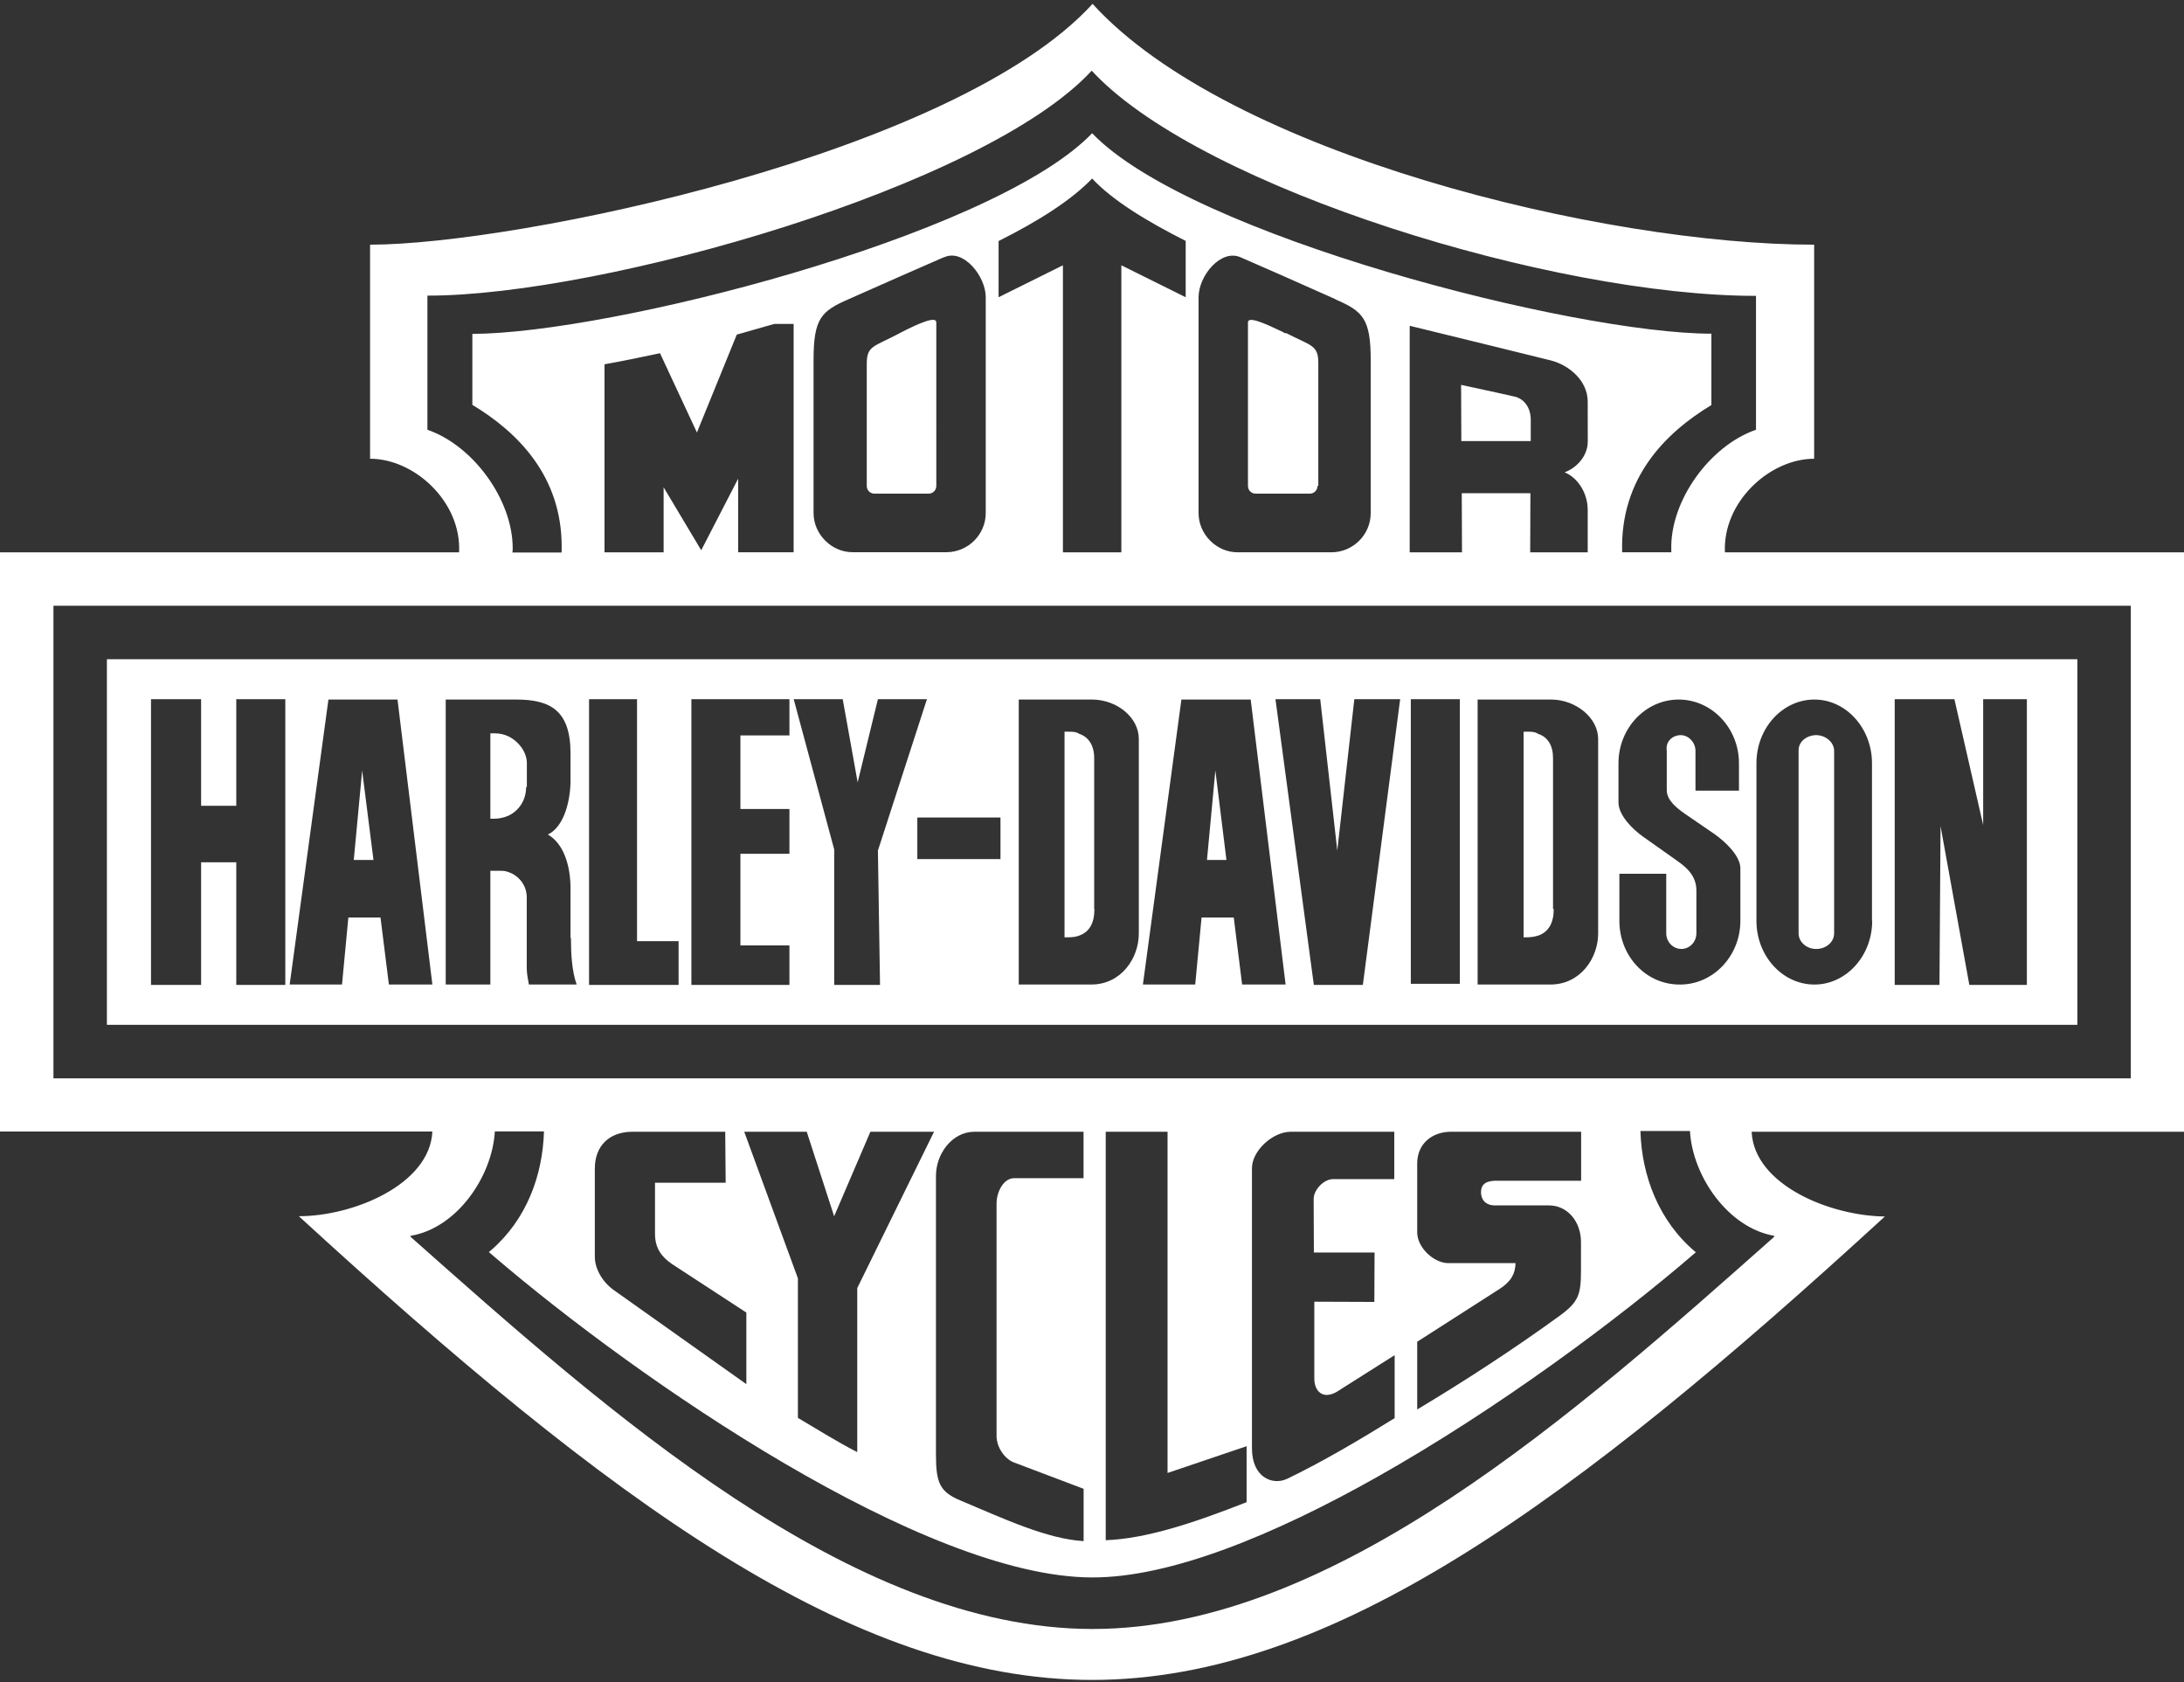 <?xml version="1.0" encoding="UTF-8"?>
<svg width="400px" height="308px" viewBox="0 0 400 308" version="1.1" xmlns="http://www.w3.org/2000/svg">
    <rect x="0" y="0" width="400" height="308" fill="#333333" stroke="none"/>
    <title>harley-davidson</title>
    <path d="M200.107,0.708 C225.117,28.232 293.807,44.825 332.263,44.804 L332.263,84.003 C324.133,84.003 315.5,91.886 315.918,101.137 L400,101.137 L400,207.244 L320.814,207.244 C321.269,217.004 335.257,222.665 345.215,222.757 C288.212,275.022 243.945,307.621 200.023,307.621 C156.137,307.621 111.79,275.024 54.789,222.757 L54.717,222.708 C64.797,222.708 78.735,216.864 79.19,207.197 L3.25140331e-06,207.197 L3.25140331e-06,101.137 L84.082,101.137 C84.539,91.886 75.908,84.003 67.78,84.003 L67.78,44.804 C94.494,44.804 174.926,28.252 200.107,0.708 Z M309.515,207.099 L300.452,207.099 L300.452,207.246 C300.7,215.248 303.768,223.637 310.596,229.31 C296.335,241.627 274.34,257.989 252.233,270.453 C233.335,281.099 214.356,288.887 200.055,288.854 C169.393,288.854 117.076,252.863 90.342,229.963 L89.539,229.273 L89.883,228.984 C96.499,223.275 99.383,215.177 99.626,207.236 C99.625,207.215 99.626,207.195 99.626,207.175 L90.629,207.175 C90.172,215.431 83.66,224.93 75.155,226.304 L75.285,226.42 C75.242,226.427 75.198,226.435 75.155,226.442 C111.243,258.456 155.776,298.279 200.088,298.292 C244.388,298.292 288.901,258.425 324.988,226.442 L324.858,226.419 C324.901,226.38 324.944,226.342 324.988,226.304 C316.486,224.853 309.974,215.357 309.515,207.099 Z M198.45,207.246 L178.359,207.246 C174.455,207.287 171.402,211.191 171.42,215.376 L171.42,266.356 C171.42,271.623 172.165,273.199 175.939,274.776 C184.11,278.221 191.745,281.788 198.464,282.203 L198.464,272.623 L185.644,267.774 C183.886,267.057 182.521,264.908 182.521,262.956 L182.521,220.397 C182.521,218.154 183.849,215.749 185.715,215.749 L198.45,215.749 L198.45,207.246 Z M213.838,207.246 L202.514,207.246 L202.514,282.036 C210.108,281.747 218.943,278.762 228.315,275.069 L228.315,264.824 L213.838,269.722 L213.838,207.246 Z M255.363,207.246 L236.332,207.246 C233.014,207.289 229.226,210.8 229.297,214.012 L229.297,265.201 C229.297,270.55 233.072,272.045 235.727,270.797 C242.116,267.729 249.083,263.624 255.431,259.68 L255.431,248.149 L244.816,254.87 C242.28,256.327 240.716,254.765 240.716,252.423 L240.716,238.36 L251.712,238.401 L251.752,229.357 L240.638,229.357 L240.597,219.608 C240.554,217.906 242.46,215.874 244.207,215.915 L255.363,215.915 L255.363,207.246 Z M147.757,207.246 L136.308,207.246 L146.136,234.083 L146.136,259.641 C149.746,261.753 153.394,264.074 157.006,265.902 L157.006,235.867 L171.066,207.246 L159.41,207.246 L152.773,222.72 L147.757,207.246 Z M265.566,207.244 L265.396,207.25 C262.357,207.376 259.592,209.324 259.562,213.008 L259.562,225.662 C259.562,228.439 262.593,231.301 265.289,231.301 L277.57,231.301 C277.525,233.249 276.738,234.661 274.704,235.99 L259.562,245.694 L259.562,258.097 C268.565,252.706 277.441,246.898 285.614,240.966 C289.142,238.397 289.557,237.069 289.557,232.547 L289.557,227.448 C289.557,223.657 287.061,220.729 283.701,220.729 L273.787,220.729 C272.613,220.746 271.329,220.161 271.249,218.404 C271.208,216.579 272.533,216.208 274.113,216.208 L289.585,216.208 L289.585,207.246 L265.566,207.246 Z M132.825,207.246 L115.696,207.246 C111.596,207.289 108.932,209.824 108.943,214.012 L108.943,230.147 C108.943,232.468 110.478,234.875 112.428,236.244 L136.694,253.457 L136.694,240.349 L123.088,231.471 C121.136,230.138 120.006,228.576 119.963,226.036 L119.963,216.579 L132.907,216.579 L132.825,207.246 Z M390.259,110.924 L9.79,110.924 L9.79,197.456 L390.259,197.456 L390.259,110.924 Z M380.471,120.716 L380.471,187.664 L19.579,187.664 L19.579,120.716 L380.471,120.716 Z M36.832,128.032 L27.657,128.032 L27.657,180.348 L36.832,180.348 L36.832,157.899 L43.274,157.899 L43.274,180.348 L52.253,180.348 L52.253,128.032 L43.274,128.032 L43.274,147.553 L36.832,147.553 L36.832,128.032 Z M154.345,128.032 L145.367,128.032 L152.785,155.557 L152.785,180.348 L161.177,180.348 L160.789,155.752 L169.768,128.032 L160.789,128.032 L157.08,143.259 L154.345,128.032 Z M241.8,128.032 L233.601,128.032 L240.629,180.348 L249.608,180.348 L256.44,128.032 L248.045,128.032 L244.923,155.752 L241.8,128.032 Z M357.948,128.032 L347.017,128.032 L347.017,180.348 L355.215,180.348 L355.409,151.262 L360.681,180.348 L371.222,180.348 L371.222,128.032 L363.217,128.032 L363.217,151.067 L357.948,128.032 Z M144.584,128.032 L126.627,128.032 L126.627,180.348 L144.584,180.348 L144.584,173.125 L135.607,173.125 L135.607,156.337 L144.584,156.337 L144.584,148.139 L135.607,148.139 L135.607,134.669 L144.584,134.669 L144.584,128.032 Z M116.672,128.032 L107.887,128.032 L107.887,180.348 L124.285,180.348 L124.285,172.344 L116.672,172.344 L116.672,128.032 Z M307.458,128.099 C301.399,128.099 296.425,133.324 296.425,139.757 L296.425,146.932 C296.425,149.275 298.964,151.813 300.917,153.199 L307.181,157.632 C308.547,158.608 310.693,160.171 310.693,163.025 L310.693,170.904 C310.693,172.485 309.449,173.769 307.956,173.769 C306.419,173.769 305.172,172.485 305.172,170.904 L305.172,160 L296.591,160 L296.591,168.628 C296.591,175.072 301.471,180.34 307.718,180.284 C313.775,180.284 318.749,175.056 318.749,168.628 L318.749,159.002 C318.749,156.765 316.096,154.188 313.9,152.654 L308.631,149.043 C307.136,148.008 305.268,146.558 305.268,144.691 L305.268,137.473 C305.016,135.839 306.22,134.667 307.782,134.611 L307.796,134.611 C309.293,134.613 310.527,135.979 310.527,137.475 L310.527,144.775 L318.491,144.775 L318.491,139.757 C318.491,133.324 313.509,128.099 307.458,128.099 Z M332.314,128.097 C326.465,128.097 321.694,133.322 321.694,139.755 L321.694,168.63 C321.694,175.054 326.465,180.284 332.314,180.284 C338.123,180.284 342.89,175.054 342.89,168.63 L342.855,168.63 L342.855,139.755 C342.855,133.367 338.121,128.097 332.314,128.097 Z M284.214,128.098 L270.626,128.099 L270.626,180.282 L283.982,180.282 C289.419,180.282 292.7,175.47 292.7,170.951 L292.7,135.317 C292.7,131.424 288.61,128.155 284.214,128.098 Z M229.064,128.099 L216.374,128.099 L209.323,180.282 L218.904,180.282 L220.067,168.007 L225.961,168.007 L227.495,180.282 L235.459,180.282 L229.064,128.099 Z M200.09,128.098 L186.585,128.099 L186.585,180.282 L199.859,180.282 C205.337,180.282 208.574,175.47 208.574,170.951 L208.574,135.317 C208.574,131.424 204.664,128.155 200.09,128.098 Z M72.803,128.099 L60.151,128.099 L53.055,180.282 L62.638,180.282 L63.8,168.007 L69.689,168.007 L71.225,180.282 L79.19,180.282 L72.803,128.099 Z M94.535,128.097 L81.634,128.097 L81.634,180.28 L89.809,180.28 L89.809,159.459 L91.593,159.459 C92.089,159.459 92.569,159.459 93.155,159.709 C94.939,160.294 96.474,162.051 96.474,164.308 L96.474,177.252 C96.474,178.228 96.669,179.204 96.862,180.282 L105.615,180.282 C104.739,177.808 104.567,174.687 104.567,171.778 L104.491,171.778 L104.491,162.691 C104.491,158.463 103.206,154.438 100.343,152.82 C103.374,151.366 104.491,146.472 104.491,142.907 L104.491,137.97 C104.491,130.088 100.799,128.097 94.535,128.097 Z M267.372,128.032 L258.392,128.032 L258.392,180.153 L267.372,180.153 L267.372,128.032 Z M332.603,134.613 C334.43,134.613 335.921,135.979 335.921,137.475 L335.921,170.906 C335.921,172.487 334.471,173.771 332.644,173.771 C330.859,173.771 329.411,172.487 329.411,170.906 L329.411,137.475 C329.368,135.841 330.815,134.669 332.571,134.613 L332.603,134.613 Z M194.97,133.988 L195.936,133.989 C196.586,133.992 197.14,134.027 197.667,134.379 C199.41,134.964 200.4,136.526 200.4,138.816 L200.4,166.43 L200.441,166.488 C200.441,169.016 199.53,170.636 197.708,171.3 C197.125,171.55 196.42,171.634 195.592,171.634 L194.97,171.634 L194.97,133.988 Z M279.049,133.988 L279.964,133.988 L280.165,133.99 C280.753,134.001 281.227,134.059 281.706,134.379 C283.49,134.964 284.439,136.526 284.439,138.816 L284.439,166.43 L284.566,166.488 C284.566,169.016 283.609,170.636 281.786,171.3 C281.09,171.527 280.361,171.64 279.629,171.634 L279.049,171.634 L279.049,133.988 Z M222.591,141.082 L222.839,143.073 L224.623,157.468 L221.059,157.468 L222.591,141.082 Z M66.33,141.082 L66.578,143.073 L68.403,157.468 L64.793,157.468 L66.33,141.082 Z M183.238,149.7 L168.009,149.7 L168.009,157.312 L183.238,157.312 L183.238,149.7 Z M90.639,134.285 C91.509,134.285 92.394,134.482 93.177,134.865 C95.088,135.841 96.495,137.793 96.495,139.745 L96.495,144.112 L96.362,144.112 C96.362,146.474 95.074,148.467 93.083,149.382 C92.245,149.742 91.342,149.926 90.43,149.923 L89.809,149.923 L89.809,134.285 L90.639,134.285 Z M199.947,12.944 C180.368,34.182 110.265,54.179 78.28,54.133 L78.28,78.696 C86.663,81.581 93.881,91.483 93.901,100.364 L93.897,100.676 L93.856,101.092 L93.856,101.17 L102.857,101.17 C102.867,100.839 102.872,100.511 102.872,100.187 L102.872,100.108 C102.873,87.283 94.969,79.226 86.512,74.13 L86.512,61.139 C111.624,61.077 180.667,43.474 199.471,24.956 L200.025,24.395 C217.986,43.135 288.259,61.094 313.441,61.103 L313.441,74.171 C304.776,79.398 296.688,87.736 297.1,101.135 L306.099,101.135 L306.099,100.719 C305.812,91.759 313.113,81.637 321.612,78.692 L321.612,54.179 C284.409,54.179 220.814,34.582 200.548,13.581 L199.947,12.944 Z M200.023,32.691 C196.291,36.589 190.277,40.447 182.892,44.14 L182.892,54.429 L194.675,48.579 L194.675,101.137 L205.376,101.137 L205.376,48.579 L217.159,54.429 L217.159,44.14 L217.204,44.14 C209.786,40.384 203.762,36.675 200.023,32.691 Z M258.186,59.655 L258.186,101.137 L267.764,101.137 L267.723,90.31 L280.295,90.31 L280.254,101.137 L290.789,101.137 L290.789,93.377 C290.789,90.143 288.839,87.402 286.559,86.492 C288.757,85.672 290.799,83.523 290.799,80.849 L290.789,73.55 C290.789,69.65 287.305,66.831 284.027,65.999 L273.945,63.512 L258.186,59.655 Z M145.354,59.321 L141.785,59.321 C139.503,59.983 137.221,60.606 134.941,61.273 L127.642,79.195 L120.88,64.678 C117.396,65.421 113.993,66.128 110.716,66.708 L110.716,101.137 L121.542,101.137 L121.542,89.229 L128.429,100.76 L135.191,87.654 L135.191,101.135 L145.354,101.135 L145.354,59.321 Z M219.519,54.427 L219.519,93.957 C219.519,97.861 222.835,101.18 226.74,101.135 L243.83,101.135 C247.814,101.135 251.047,97.898 251.047,93.957 L251.047,65.958 C251.047,58.343 249.606,56.977 244.529,54.8 L244.617,54.8 L234.913,50.486 L227.235,47.125 C223.624,45.508 219.519,50.486 219.519,54.427 Z M172.89,47.127 L172.813,47.125 L165.14,50.486 L155.434,54.781 C150.415,56.979 149.004,58.265 149.004,65.939 L149.004,93.939 C149.004,97.843 152.324,101.162 156.229,101.118 L173.321,101.118 C177.305,101.118 180.538,97.881 180.538,93.939 L180.538,54.41 C180.53,50.535 176.405,45.459 172.89,47.127 Z M235.007,60.816 C235.214,61.012 235.397,61.012 235.592,61.012 C240.156,63.354 241.448,63.159 241.448,66.487 L241.448,88.981 L241.3,88.981 C241.304,89.356 241.157,89.718 240.892,89.984 C240.627,90.25 240.266,90.398 239.891,90.394 L229.974,90.394 C229.599,90.398 229.238,90.25 228.973,89.984 C228.708,89.718 228.561,89.356 228.565,88.981 L228.565,59.032 C228.565,57.828 231.688,59.227 235.007,60.816 Z M171.484,59.032 L171.486,88.981 C171.49,89.357 171.342,89.718 171.077,89.984 C170.811,90.25 170.45,90.398 170.075,90.394 L160.16,90.394 C159.784,90.398 159.423,90.25 159.158,89.984 C158.892,89.718 158.745,89.357 158.749,88.981 L158.749,66.581 C158.749,63.305 160.037,63.512 164.601,61.105 C164.765,61.023 164.933,60.941 165.138,60.816 C168.374,59.155 171.484,57.83 171.484,59.032 Z M267.6,70.481 L273.945,71.85 L277.429,72.628 C279.088,73.019 280.357,74.581 280.357,76.861 L280.357,80.767 L280.293,80.767 L267.641,80.769 L267.6,70.481 Z" id="harley-davidson" fill="#FFFFFF"></path>
</svg>